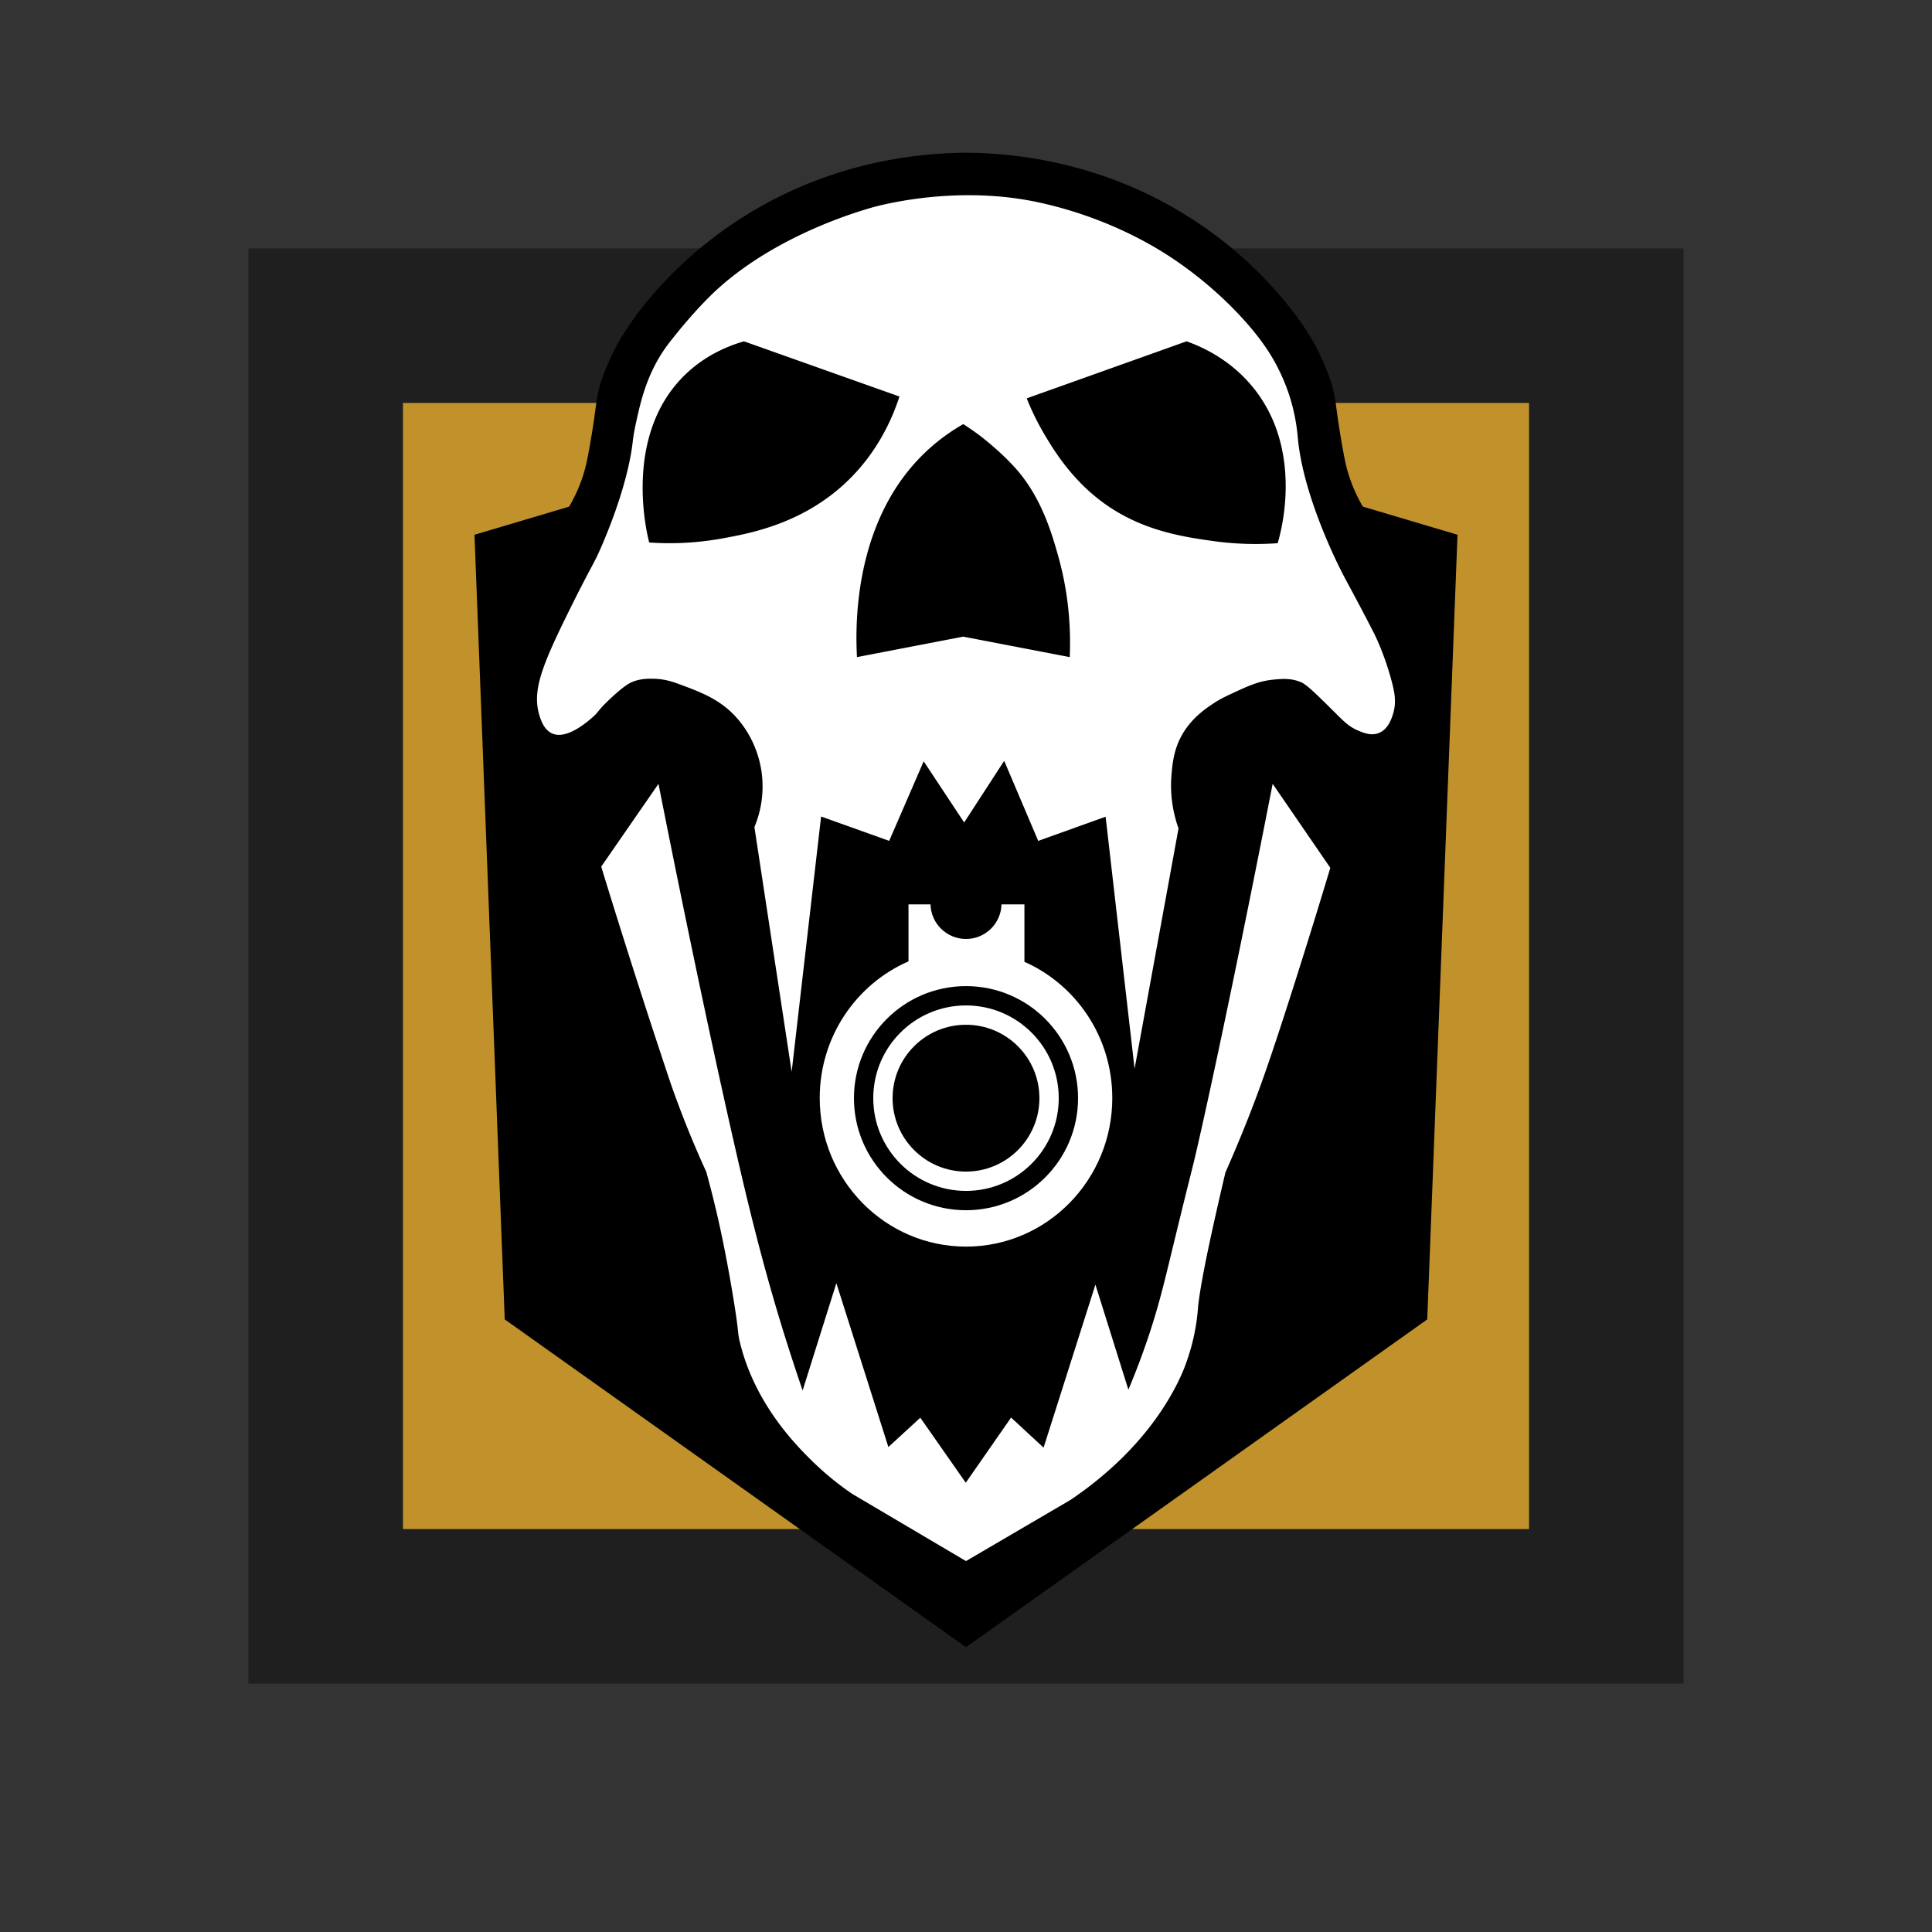 <svg
  xmlns="http://www.w3.org/2000/svg"
  viewBox="0 0 350 350"
  style="enable-background:new 0 0 350 350"
  xml:space="preserve"
  class="r6data__operator r6data__operator__icon r6data__operator__icon__blackbeard"
  id="operator__icon__blackbeard"
>
  <rect x="0" y="0" width="350" height="350" fill="#333333" stroke="none"/>
  <switch>
    <g>
      <path style="opacity:.4" d="M45 45h260v260H45z" />
      <path style="fill:#c1922c" d="M73 73h204v204H73z" />
      <path
        d="M246.889 91.778a28.808 28.808 0 0 1-2.139-4.528c-.749-2.026-1.087-3.647-1.532-6.141-1.346-7.528-1.069-8.414-1.968-11.526 0 0-.824-2.854-2.75-6.583-2.547-4.933-10.991-17.049-26.583-25.75-14.904-8.317-29.195-9.526-36.917-9.583-7.722.057-22.012 1.266-36.917 9.583C122.491 45.951 114.047 58.067 111.5 63c-1.926 3.729-2.75 6.583-2.75 6.583-.899 3.112-.621 3.997-1.968 11.526-.446 2.494-.784 4.115-1.532 6.141a28.808 28.808 0 0 1-2.139 4.528l-17.153 5.097 5.479 142.146L175 298.406l83.562-59.385 5.479-142.146-17.152-5.097z"
      />
      <path
        style="fill:#fff"
        d="M252.222 123.833c-1.34-5.269-3.278-9.055-3.278-9.056-2.879-5.626-4.627-8.758-5.583-10.583-.615-1.173-7.2-13.921-8.236-24.736-.108-1.131-.354-4.308-1.708-8.292a35.273 35.273 0 0 0-2.208-5.083c-.894-1.689-2.914-5.183-7.625-10-5.32-5.439-10.388-8.798-12.417-10.083-3.023-1.915-11.239-6.786-22.998-9.333h-.002c-13.385-2.899-25.77-.167-29 .611 0 0-18.487 4.451-30.597 16.431-2.914 2.883-5.708 6.347-5.708 6.347-1.397 1.733-2.096 2.599-2.861 3.778-2.978 4.589-3.998 9.126-4.833 13-.703 3.26-.386 3.015-1.042 6.333-.358 1.814-1.505 7.215-4.917 15.25-1.772 4.173-1.734 3.355-6.208 12.417-4.879 9.88-6.626 14.359-5.278 18.778.244.8.845 2.678 2.394 3.302 2.616 1.054 6.276-2.14 7.162-2.913 1.261-1.1.978-1.226 2.889-3.056 2.848-2.728 3.96-3.267 4.611-3.5 1.426-.51 2.657-.496 3.507-.487 1.841.021 3.319.453 4.59.922 4.336 1.6 7.98 2.945 11.07 6.731 2.991 3.666 3.768 7.544 4 9.111a19.02 19.02 0 0 1-1.278 10.111l6.75 44.333 5.333-46.25 12.333 4.417 6.25-14.417L174.667 149l7.25-11.167 6.167 14.5 12.208-4.375 5.25 45.653 7.958-43.528c-.817-2.312-1.611-5.662-1.278-9.639.183-2.18.424-5.053 2.333-8 1.713-2.643 4.005-4.167 5.236-4.986 1.269-.844 2.265-1.305 3.736-1.986 2.609-1.208 4.533-2.098 7.139-2.347 1.485-.142 2.92-.279 4.583.292 1.069.366 1.759.862 6.194 5.278 2.049 2.04 2.906 2.933 4.556 3.639 1.031.441 2.385.998 3.75.472 1.775-.684 2.396-2.747 2.639-3.556.606-2.01.25-3.781-.166-5.417zm-98.549-36.827c-8.071 7.856-17.733 9.611-22.895 10.549a53.107 53.107 0 0 1-13.167.722c-.301-1.102-4.948-19.221 6.444-30.333 3.581-3.493 7.647-5.22 10.722-6.111l28.167 10c-2.589 7.998-6.879 12.845-9.271 15.173zm40.119 32.036-19.292-3.708-19.25 3.708c-.31-5.717-.655-25.079 12.794-37.49a35.357 35.357 0 0 1 6.456-4.718 45.145 45.145 0 0 1 2.898 1.996s4.037 3.019 6.977 6.462c4.458 5.221 6.301 11.784 7.333 15.458 1.158 4.12 2.426 10.421 2.084 18.292zm37.666-20.635A55.684 55.684 0 0 1 219.666 98c-5.599-.794-13.724-1.945-21.083-7.917-4.979-4.04-7.911-8.909-9.361-11.361A47.353 47.353 0 0 1 186 72.166l28.958-10.333c2.964 1.056 7.847 3.312 11.847 8.111 9.634 11.556 5.107 27.002 4.653 28.463z"
      />
      <path
        style="fill:#fff"
        d="M216.833 208.125c-1.097 4.771-.538 2.051-4.582 18.716-1.442 5.944-2.445 10.13-4.366 15.787a135.342 135.342 0 0 1-3.468 9.122l-5.972-19.028-9.389 29.528-5.889-5.444-8.208 11.806-8.236-11.778-5.785 5.312-9.424-29.688-6.111 19.431a370.087 370.087 0 0 1-2.903-8.806c-2.566-8.123-4.968-16.705-7.667-28.042-3.072-12.905-8.792-38.897-15.542-73.042l-10.375 15a1620.305 1620.305 0 0 0 12.416 38.777 182.511 182.511 0 0 0 6.611 16.5 197.722 197.722 0 0 1 2 7.889c.347 1.498 1.451 6.338 2.722 13.889 1.36 8.079.847 6.993 1.423 9.309 2.725 10.963 10.01 18.326 12.911 21.191a52.653 52.653 0 0 0 7.444 6.111l20.556 12.139 18.889-11.056c3.707-2.492 9.3-6.768 14.165-12.96 4.29-5.46 6.112-9.99 6.53-11.068a41.861 41.861 0 0 0 1.249-3.81c.935-3.467 1.127-6.148 1.185-6.839.242-2.884 1.379-9.405 4.982-24.671.996-2.25 2.436-5.589 4.056-9.681 2.206-5.572 4.039-10.76 7.722-22.25a1363.355 1363.355 0 0 0 7.222-23.25l-10.444-15.222c-5.954 30.457-10.915 53.922-13.722 66.128z"
      />
      <path
        style="fill:#fff"
        d="M181.432 163.833c-.091 3.478-2.933 6.271-6.432 6.271s-6.341-2.793-6.432-6.271h-3.984v10.329c-9.456 4.111-16.083 13.646-16.083 24.755 0 14.866 11.864 26.917 26.5 26.917s26.5-12.051 26.5-26.917c0-11.043-6.55-20.528-15.917-24.678v-10.405h-4.152zm13.868 35.111c0 11.211-9.089 20.3-20.3 20.3s-20.3-9.089-20.3-20.3 9.089-20.3 20.3-20.3 20.3 9.089 20.3 20.3z"
      />
      <path
        style="fill:#fff"
        d="M158.2 198.944c0 9.278 7.522 16.8 16.8 16.8s16.8-7.522 16.8-16.8-7.522-16.8-16.8-16.8-16.8 7.522-16.8 16.8zm30.1 0c0 7.345-5.955 13.3-13.3 13.3s-13.3-5.955-13.3-13.3c0-7.345 5.955-13.3 13.3-13.3s13.3 5.955 13.3 13.3z"
      />
    </g>
  </switch>
</svg>
